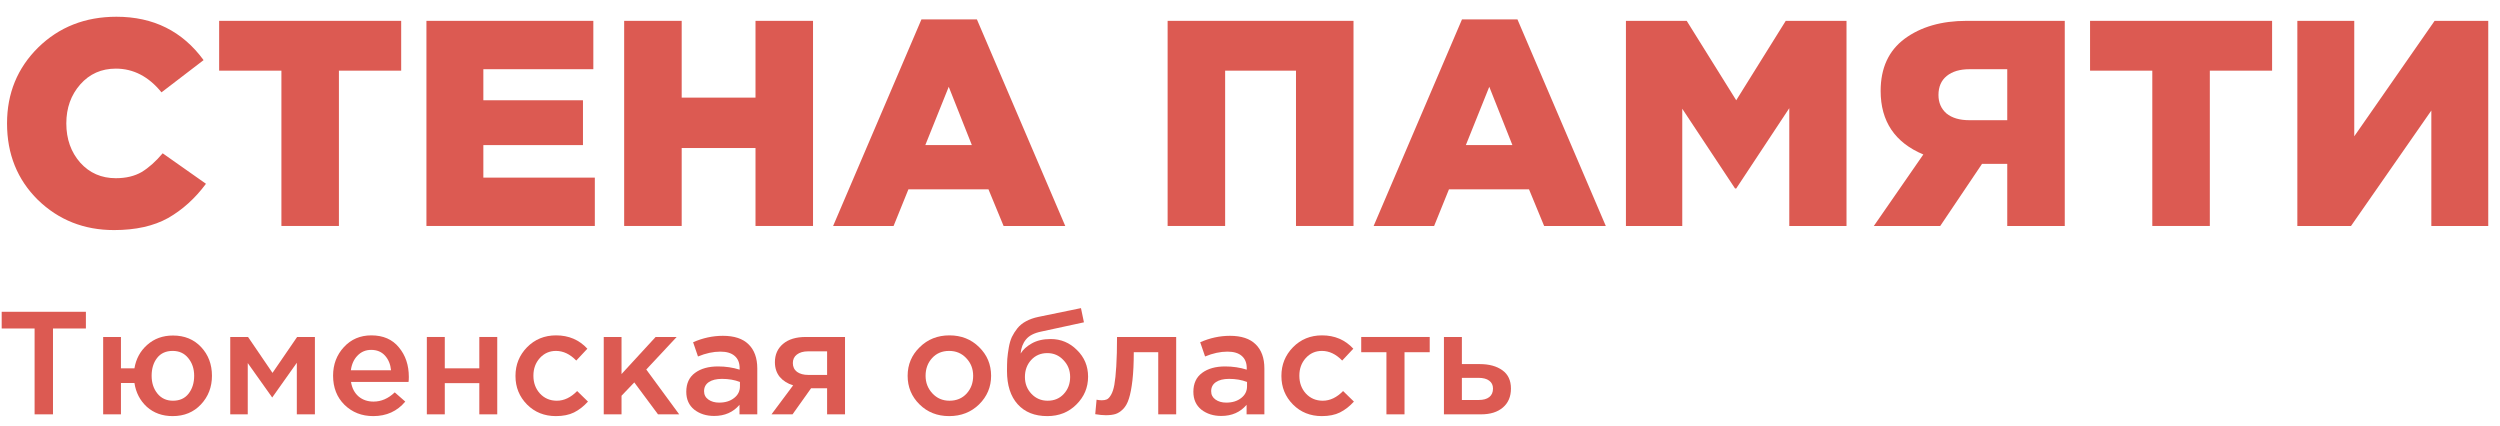 <svg width="129" height="22" viewBox="0 0 129 22" fill="none" xmlns="http://www.w3.org/2000/svg">
<path d="M1.785 21.38V16.95H0.087V16.088H4.432V16.95H2.734V21.38H1.785Z" fill="#DC5A52"/>
<path d="M8.91 21.471C8.38 21.471 7.936 21.312 7.579 20.994C7.227 20.672 7.013 20.261 6.937 19.762H6.241V21.38H5.323V17.388H6.241V19.006H6.937C7.018 18.517 7.237 18.114 7.594 17.797C7.956 17.474 8.4 17.313 8.925 17.313C9.522 17.313 10.006 17.512 10.379 17.91C10.751 18.308 10.937 18.802 10.937 19.392C10.937 19.971 10.748 20.463 10.371 20.866C9.994 21.269 9.507 21.471 8.91 21.471ZM8.925 20.677C9.272 20.677 9.54 20.556 9.729 20.314C9.922 20.067 10.019 19.76 10.019 19.392C10.019 19.029 9.917 18.724 9.713 18.477C9.514 18.23 9.247 18.107 8.91 18.107C8.563 18.107 8.296 18.227 8.107 18.469C7.918 18.711 7.824 19.019 7.824 19.392C7.824 19.755 7.923 20.059 8.122 20.306C8.321 20.553 8.589 20.677 8.925 20.677Z" fill="#DC5A52"/>
<path d="M11.881 21.38V17.388H12.799L14.061 19.241L15.331 17.388H16.249V21.38H15.316V18.719L14.046 20.511L12.784 18.734V21.38H11.881Z" fill="#DC5A52"/>
<path d="M19.26 21.471C18.668 21.471 18.174 21.277 17.776 20.889C17.383 20.5 17.187 19.999 17.187 19.384C17.187 18.805 17.373 18.313 17.745 17.91C18.117 17.507 18.589 17.305 19.16 17.305C19.772 17.305 20.247 17.512 20.583 17.925C20.925 18.333 21.096 18.842 21.096 19.452C21.096 19.563 21.09 19.649 21.08 19.709H18.112C18.163 20.027 18.293 20.276 18.503 20.458C18.712 20.634 18.969 20.722 19.275 20.722C19.673 20.722 20.037 20.564 20.369 20.246L20.912 20.722C20.494 21.221 19.943 21.471 19.26 21.471ZM18.105 19.104H20.178C20.147 18.797 20.043 18.545 19.864 18.348C19.686 18.152 19.448 18.054 19.153 18.054C18.872 18.054 18.638 18.152 18.449 18.348C18.26 18.54 18.146 18.792 18.105 19.104Z" fill="#DC5A52"/>
<path d="M22.025 21.38V17.388H22.951V19.006H24.733V17.388H25.658V21.38H24.733V19.77H22.951V21.38H22.025Z" fill="#DC5A52"/>
<path d="M28.687 21.471C28.09 21.471 27.593 21.272 27.195 20.873C26.798 20.47 26.599 19.981 26.599 19.407V19.392C26.599 18.817 26.798 18.326 27.195 17.918C27.598 17.509 28.098 17.305 28.695 17.305C29.347 17.305 29.885 17.535 30.308 17.993L29.735 18.605C29.414 18.273 29.064 18.107 28.687 18.107C28.355 18.107 28.078 18.23 27.853 18.477C27.634 18.724 27.524 19.024 27.524 19.377V19.392C27.524 19.755 27.637 20.059 27.861 20.306C28.09 20.553 28.381 20.677 28.733 20.677C29.105 20.677 29.454 20.511 29.781 20.178L30.339 20.722C30.12 20.964 29.88 21.151 29.62 21.282C29.365 21.408 29.054 21.471 28.687 21.471Z" fill="#DC5A52"/>
<path d="M31.153 21.38V17.388H32.071V19.301L33.83 17.388H34.916L33.348 19.067L35.046 21.38H33.953L32.729 19.732L32.071 20.42V21.38H31.153Z" fill="#DC5A52"/>
<path d="M39.076 21.38H38.158V20.889C37.831 21.272 37.395 21.463 36.85 21.463C36.447 21.463 36.105 21.355 35.825 21.138C35.55 20.916 35.412 20.609 35.412 20.216C35.412 19.787 35.562 19.462 35.863 19.241C36.164 19.019 36.559 18.908 37.049 18.908C37.441 18.908 37.814 18.963 38.165 19.074V18.999C38.165 18.721 38.079 18.51 37.905 18.363C37.737 18.217 37.492 18.144 37.171 18.144C36.804 18.144 36.419 18.227 36.016 18.394L35.764 17.66C36.263 17.439 36.776 17.328 37.301 17.328C37.888 17.328 38.329 17.474 38.624 17.766C38.925 18.059 39.076 18.474 39.076 19.014V21.38ZM38.181 19.936V19.709C37.905 19.603 37.597 19.55 37.255 19.55C36.965 19.55 36.738 19.606 36.574 19.717C36.411 19.828 36.33 19.984 36.33 20.186C36.33 20.367 36.404 20.511 36.551 20.616C36.699 20.722 36.886 20.775 37.11 20.775C37.421 20.775 37.676 20.697 37.875 20.541C38.079 20.385 38.181 20.183 38.181 19.936Z" fill="#DC5A52"/>
<path d="M39.809 21.38L40.926 19.883C40.641 19.797 40.411 19.654 40.238 19.452C40.069 19.245 39.985 18.991 39.985 18.689C39.985 18.296 40.126 17.98 40.406 17.744C40.686 17.507 41.077 17.388 41.576 17.388H43.603V21.38H42.678V20.034H41.852L40.895 21.38H39.809ZM41.706 19.346H42.678V18.129H41.699C41.454 18.129 41.26 18.185 41.117 18.296C40.98 18.401 40.911 18.547 40.911 18.734C40.911 18.925 40.982 19.077 41.125 19.188C41.273 19.293 41.467 19.346 41.706 19.346Z" fill="#DC5A52"/>
<path d="M48.976 21.471C48.364 21.471 47.854 21.269 47.446 20.866C47.038 20.463 46.834 19.971 46.834 19.392C46.834 18.812 47.041 18.321 47.454 17.918C47.867 17.509 48.379 17.305 48.991 17.305C49.603 17.305 50.113 17.507 50.521 17.91C50.934 18.313 51.141 18.807 51.141 19.392C51.141 19.966 50.934 20.458 50.521 20.866C50.108 21.269 49.593 21.471 48.976 21.471ZM48.991 20.677C49.358 20.677 49.654 20.553 49.879 20.306C50.103 20.059 50.215 19.755 50.215 19.392C50.215 19.034 50.098 18.732 49.863 18.485C49.629 18.233 49.333 18.107 48.976 18.107C48.614 18.107 48.321 18.23 48.096 18.477C47.872 18.724 47.76 19.029 47.76 19.392C47.76 19.744 47.877 20.047 48.112 20.299C48.346 20.551 48.639 20.677 48.991 20.677Z" fill="#DC5A52"/>
<path d="M54.057 20.677C54.398 20.677 54.676 20.561 54.89 20.329C55.11 20.092 55.219 19.8 55.219 19.452C55.219 19.11 55.105 18.82 54.875 18.583C54.651 18.341 54.373 18.22 54.041 18.22C53.705 18.22 53.427 18.338 53.208 18.575C52.993 18.812 52.886 19.104 52.886 19.452C52.886 19.795 52.998 20.085 53.223 20.322C53.447 20.558 53.725 20.677 54.057 20.677ZM54.041 21.471C53.389 21.471 52.879 21.267 52.511 20.858C52.144 20.45 51.961 19.878 51.961 19.142C51.961 18.905 51.966 18.699 51.976 18.522C51.991 18.341 52.017 18.147 52.053 17.94C52.088 17.729 52.142 17.544 52.213 17.388C52.29 17.232 52.384 17.083 52.496 16.942C52.614 16.796 52.761 16.675 52.94 16.579C53.123 16.479 53.335 16.403 53.575 16.353L55.778 15.899L55.931 16.632L53.728 17.109C53.361 17.184 53.098 17.32 52.94 17.517C52.782 17.708 52.69 17.95 52.664 18.243C52.787 18.041 52.978 17.867 53.238 17.721C53.503 17.57 53.83 17.494 54.217 17.494C54.742 17.494 55.194 17.683 55.571 18.061C55.954 18.434 56.145 18.893 56.145 19.437C56.145 19.997 55.943 20.475 55.541 20.873C55.143 21.272 54.643 21.471 54.041 21.471Z" fill="#DC5A52"/>
<path d="M57.057 21.425C56.909 21.425 56.728 21.408 56.514 21.372L56.583 20.624C56.665 20.644 56.754 20.654 56.851 20.654C56.958 20.654 57.045 20.639 57.111 20.609C57.182 20.579 57.254 20.503 57.325 20.382C57.401 20.256 57.46 20.08 57.501 19.853C57.542 19.626 57.575 19.308 57.6 18.9C57.626 18.487 57.639 17.983 57.639 17.388H60.691V21.38H59.765V18.174H58.503C58.503 18.744 58.48 19.228 58.434 19.626C58.388 20.024 58.327 20.339 58.251 20.571C58.179 20.803 58.077 20.984 57.945 21.115C57.817 21.241 57.687 21.325 57.554 21.365C57.422 21.405 57.256 21.425 57.057 21.425Z" fill="#DC5A52"/>
<path d="M65.242 21.38H64.324V20.889C63.998 21.272 63.562 21.463 63.016 21.463C62.613 21.463 62.272 21.355 61.991 21.138C61.716 20.916 61.578 20.609 61.578 20.216C61.578 19.787 61.729 19.462 62.029 19.241C62.33 19.019 62.726 18.908 63.215 18.908C63.608 18.908 63.98 18.963 64.332 19.074V18.999C64.332 18.721 64.245 18.51 64.072 18.363C63.904 18.217 63.659 18.144 63.337 18.144C62.97 18.144 62.585 18.227 62.182 18.394L61.93 17.66C62.43 17.439 62.942 17.328 63.468 17.328C64.054 17.328 64.495 17.474 64.791 17.766C65.092 18.059 65.242 18.474 65.242 19.014V21.38ZM64.347 19.936V19.709C64.072 19.603 63.763 19.55 63.422 19.55C63.131 19.55 62.904 19.606 62.741 19.717C62.578 19.828 62.496 19.984 62.496 20.186C62.496 20.367 62.57 20.511 62.718 20.616C62.866 20.722 63.052 20.775 63.276 20.775C63.587 20.775 63.842 20.697 64.041 20.541C64.245 20.385 64.347 20.183 64.347 19.936Z" fill="#DC5A52"/>
<path d="M68.209 21.471C67.613 21.471 67.115 21.272 66.718 20.873C66.32 20.47 66.121 19.981 66.121 19.407V19.392C66.121 18.817 66.32 18.326 66.718 17.918C67.121 17.509 67.62 17.305 68.217 17.305C68.87 17.305 69.408 17.535 69.831 17.993L69.257 18.605C68.936 18.273 68.587 18.107 68.209 18.107C67.878 18.107 67.6 18.23 67.376 18.477C67.156 18.724 67.047 19.024 67.047 19.377V19.392C67.047 19.755 67.159 20.059 67.383 20.306C67.613 20.553 67.903 20.677 68.255 20.677C68.627 20.677 68.977 20.511 69.303 20.178L69.862 20.722C69.642 20.964 69.403 21.151 69.142 21.282C68.888 21.408 68.576 21.471 68.209 21.471Z" fill="#DC5A52"/>
<path d="M71.54 21.38V18.174H70.239V17.388H73.773V18.174H72.473V21.38H71.54Z" fill="#DC5A52"/>
<path d="M74.507 21.38V17.388H75.433V18.787H76.358C76.838 18.787 77.225 18.893 77.521 19.104C77.817 19.316 77.965 19.631 77.965 20.049C77.965 20.463 77.827 20.788 77.552 21.025C77.276 21.262 76.901 21.38 76.427 21.38H74.507ZM75.433 20.639H76.305C76.539 20.639 76.721 20.589 76.848 20.488C76.975 20.387 77.039 20.241 77.039 20.049C77.039 19.873 76.973 19.737 76.84 19.641C76.713 19.545 76.529 19.497 76.29 19.497H75.433V20.639Z" fill="#DC5A52"/>
<path d="M5.885 11.872C4.335 11.872 3.025 11.353 1.954 10.314C0.893 9.266 0.363 7.951 0.363 6.368C0.363 4.816 0.898 3.51 1.969 2.452C3.05 1.394 4.396 0.864 6.008 0.864C7.915 0.864 9.414 1.61 10.505 3.102L8.333 4.765C7.67 3.949 6.885 3.541 5.977 3.541C5.233 3.541 4.621 3.813 4.141 4.357C3.662 4.901 3.422 5.572 3.422 6.368C3.422 7.174 3.662 7.85 4.141 8.394C4.621 8.928 5.233 9.195 5.977 9.195C6.497 9.195 6.941 9.09 7.308 8.878C7.675 8.656 8.037 8.334 8.394 7.91L10.628 9.483C10.067 10.239 9.414 10.828 8.67 11.252C7.925 11.665 6.997 11.872 5.885 11.872Z" fill="#DC5A52"/>
<path d="M14.521 11.66V3.646H11.308V1.076H20.701V3.646H17.488V11.66H14.521Z" fill="#DC5A52"/>
<path d="M22.004 11.66V1.076H30.616V3.571H24.941V5.174H30.081V7.487H24.941V9.165H30.693V11.66H22.004Z" fill="#DC5A52"/>
<path d="M32.207 11.66V1.076H35.175V5.037H38.984V1.076H41.952V11.66H38.984V7.638H35.175V11.66H32.207Z" fill="#DC5A52"/>
<path d="M42.989 11.66L47.547 1H50.408L54.967 11.66H51.785L51.005 9.77H46.874L46.109 11.66H42.989ZM47.746 7.487H50.148L48.955 4.478L47.746 7.487Z" fill="#DC5A52"/>
<path d="M60.249 11.66V1.076H69.841V11.66H66.873V3.646H63.217V11.66H60.249Z" fill="#DC5A52"/>
<path d="M70.88 11.66L75.439 1H78.3L82.859 11.66H79.677L78.897 9.77H74.766L74.001 11.66H70.88ZM75.638 7.487H78.04L76.847 4.478L75.638 7.487Z" fill="#DC5A52"/>
<path d="M83.898 11.66V1.076H87.034L89.589 5.174L92.144 1.076H95.28V11.66H92.327V5.582L89.589 9.725H89.528L86.805 5.612V11.66H83.898Z" fill="#DC5A52"/>
<path d="M96.69 11.66L99.244 7.971C97.776 7.356 97.041 6.262 97.041 4.69C97.041 3.51 97.454 2.613 98.281 1.998C99.117 1.383 100.183 1.076 101.478 1.076H106.542V11.66H103.574V8.455H102.273L100.116 11.66H96.69ZM101.616 6.202H103.574V3.571H101.631C101.131 3.571 100.738 3.687 100.453 3.919C100.167 4.15 100.025 4.478 100.025 4.901C100.025 5.294 100.162 5.612 100.438 5.854C100.723 6.086 101.116 6.202 101.616 6.202Z" fill="#DC5A52"/>
<path d="M111.059 11.66V3.646H107.847V1.076H117.24V3.646H114.027V11.66H111.059Z" fill="#DC5A52"/>
<path d="M118.543 11.66V1.076H121.48V7.033L125.626 1.076H128.394V11.66H125.457V5.703L121.312 11.66H118.543Z" fill="#DC5A52"/>
</svg>
